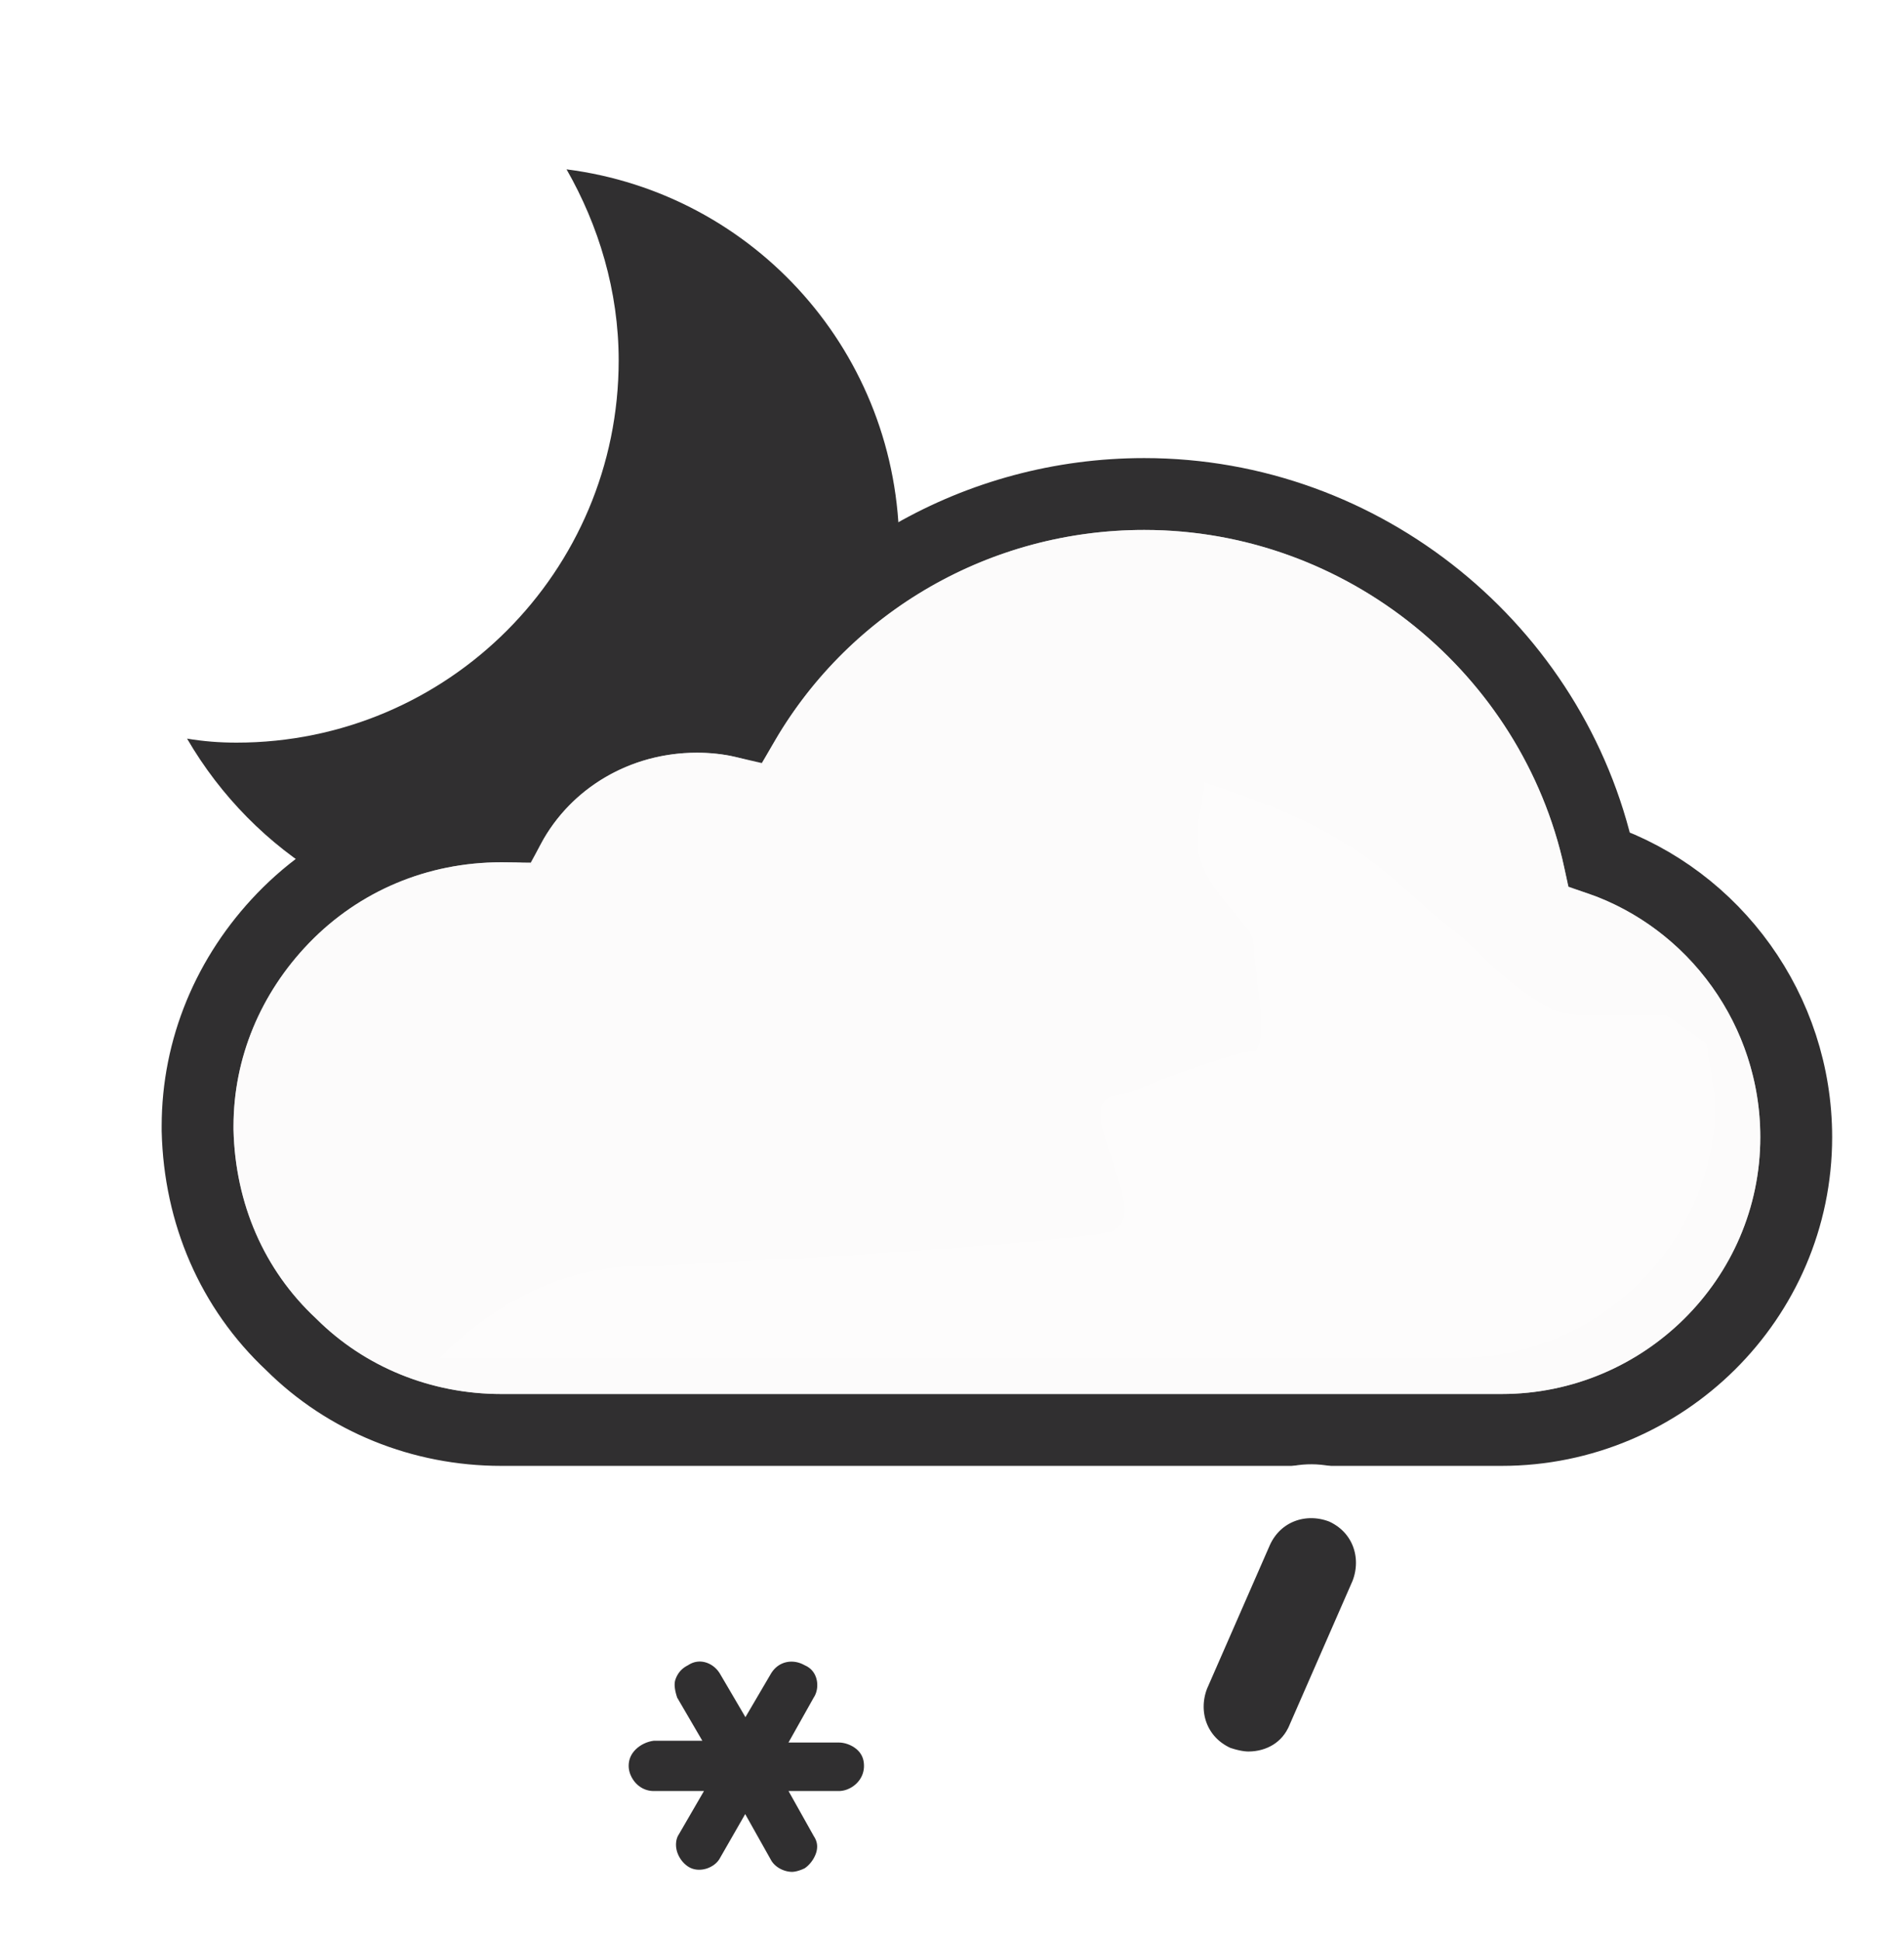 <svg width="106" height="108" viewBox="0 0 106 108" fill="none" xmlns="http://www.w3.org/2000/svg">
<g clip-path="url(#clip0_312_1207)">
<path d="M31.541 9.427C33.327 12.551 34.443 16.196 34.443 20.065C34.443 31.818 24.921 41.34 13.167 41.34C12.2 41.34 11.307 41.266 10.415 41.117C14.134 47.515 20.978 51.829 28.789 51.829C40.543 51.829 50.065 42.307 50.065 30.554C50.065 19.693 42.031 10.766 31.541 9.427Z" fill="#302F30"/>
<path d="M15.761 51.111L15.76 51.112C12.717 54.268 11 58.359 11 62.7V62.9V62.924L11.001 62.949C11.113 67.542 12.911 71.753 16.211 74.839C19.296 77.911 23.499 79.6 27.9 79.6H83.6C92.586 79.6 100 72.323 100 63.3C100 56.23 95.468 50.062 89.034 47.835C86.477 36.191 75.953 27.5 63.7 27.5C54.43 27.5 46.01 32.389 41.431 40.194C40.545 39.988 39.666 39.9 38.8 39.9C34.329 39.9 30.373 42.286 28.365 46.002C28.221 46 28.081 46 27.946 46H27.9C23.267 46 18.945 47.814 15.761 51.111Z" fill="#F7F5F6" stroke="#302F30" stroke-width="4"/>
<g opacity="0.6">
<path style="mix-blend-mode:multiply" fill-rule="evenodd" clip-rule="evenodd" d="M87.3 49.4C85.4 38.1 75.4 29.5 63.7 29.5C54.6 29.5 46.4 34.6 42.4 42.6C41.2 42.1 40 41.9 38.8 41.9C34.6 41.9 31 44.4 29.6 48.1C29 48 28.5 48 27.9 48C23.8 48 20 49.6 17.2 52.5C14.5 55.3 13 58.9 13 62.7V62.9C13.1 67 14.7 70.7 17.6 73.4C20.3 76.1 24 77.6 27.9 77.6H83.6C91.5 77.6 98 71.2 98 63.3C98 56.7 93.5 51 87.3 49.4Z" fill="white"/>
</g>
<g style="mix-blend-mode:multiply" opacity="0.3" filter="url(#filter0_f_312_1207)">
<path d="M35.5 70.5C37.287 70.5 60.348 69.228 61.98 68.5C64.21 67.506 59.59 61.528 61.98 61.031C63.059 60.806 64.647 60.103 64.647 60.103C64.647 60.103 68.999 58.501 69.75 58.501C70.501 58.501 70.124 55.537 69.89 53.691L69.75 52.371C69.75 51.501 67.158 49.697 66.75 47.501C66.466 45.974 67.174 43.916 67.026 43.533C67.026 43.533 66.975 43.504 66.99 43.501C67.004 43.497 67.016 43.508 67.026 43.533C67.138 43.586 67.948 43.86 67.948 43.86C69.896 44.52 72.977 45.599 75.75 47.501C77.408 48.638 79.691 50.814 79.691 50.814C79.691 50.814 81.336 52.086 81.75 52.501C82.75 53.501 85.75 56.501 87.75 56.501H92.75L95 58.091L95.5 61.301C95.5 69.201 89 75.601 81.1 75.601H24.5C24.5 75.601 29 70.5 35.5 70.5Z" fill="white"/>
</g>
<path d="M36.488 95.4H36.4H36.307L36.214 95.412C34.834 95.584 33.5 96.683 33.5 98.3C33.5 99.759 34.703 101.2 36.4 101.2H36.588L36.522 101.314C36.026 102.096 36.081 102.986 36.277 103.574C36.466 104.142 36.85 104.736 37.468 105.148C38.212 105.644 39.068 105.662 39.739 105.463C40.384 105.272 41.042 104.828 41.415 104.123L41.473 104.022L41.578 104.209C42.063 105.14 43.098 105.7 44.1 105.7C44.64 105.7 45.186 105.484 45.471 105.342L45.554 105.3L45.632 105.248C46.659 104.564 47.536 102.925 46.585 101.425L46.459 101.2H46.7C48.159 101.2 49.6 99.996 49.6 98.3C49.6 96.463 48.003 95.5 46.7 95.5H46.459L46.587 95.272C47.382 94.005 47.039 92.087 45.471 91.357C44.098 90.62 42.417 91.03 41.602 92.449L41.5 92.623L41.398 92.449C40.626 91.106 38.93 90.543 37.548 91.4C36.79 91.807 36.376 92.43 36.177 93.026C36.023 93.488 36.049 93.926 36.09 94.212C36.133 94.514 36.214 94.786 36.277 94.974L36.326 95.122L36.404 95.256L36.488 95.4Z" fill="#302F30" stroke="white" stroke-width="3"/>
<path d="M67.871 98.662L67.947 98.697L68.026 98.723C68.367 98.837 68.953 99 69.5 99C71.015 99 72.518 98.214 73.183 96.582L76.674 88.601L76.688 88.57L76.7 88.538C77.464 86.552 76.695 84.292 74.629 83.338L74.584 83.318L74.538 83.3C72.552 82.536 70.292 83.305 69.338 85.371L69.332 85.385L69.326 85.399L65.826 93.399L65.812 93.43L65.8 93.462C65.036 95.448 65.805 97.708 67.871 98.662Z" fill="#302F30" stroke="white" stroke-width="3"/>
</g>
<defs>
<filter id="filter0_f_312_1207" x="17.5" y="36.5" width="85" height="46.101" filterUnits="userSpaceOnUse" color-interpolation-filters="sRGB">
<feFlood flood-opacity="0" result="BackgroundImageFix"/>
<feBlend mode="normal" in="SourceGraphic" in2="BackgroundImageFix" result="shape"/>
<feGaussianBlur stdDeviation="3.5" result="effect1_foregroundBlur_312_1207"/>
</filter>
<clipPath id="clip0_312_1207">
<rect width="106" height="107" fill="white" transform="translate(0 0.5)"/>
</clipPath>
</defs>
</svg>
